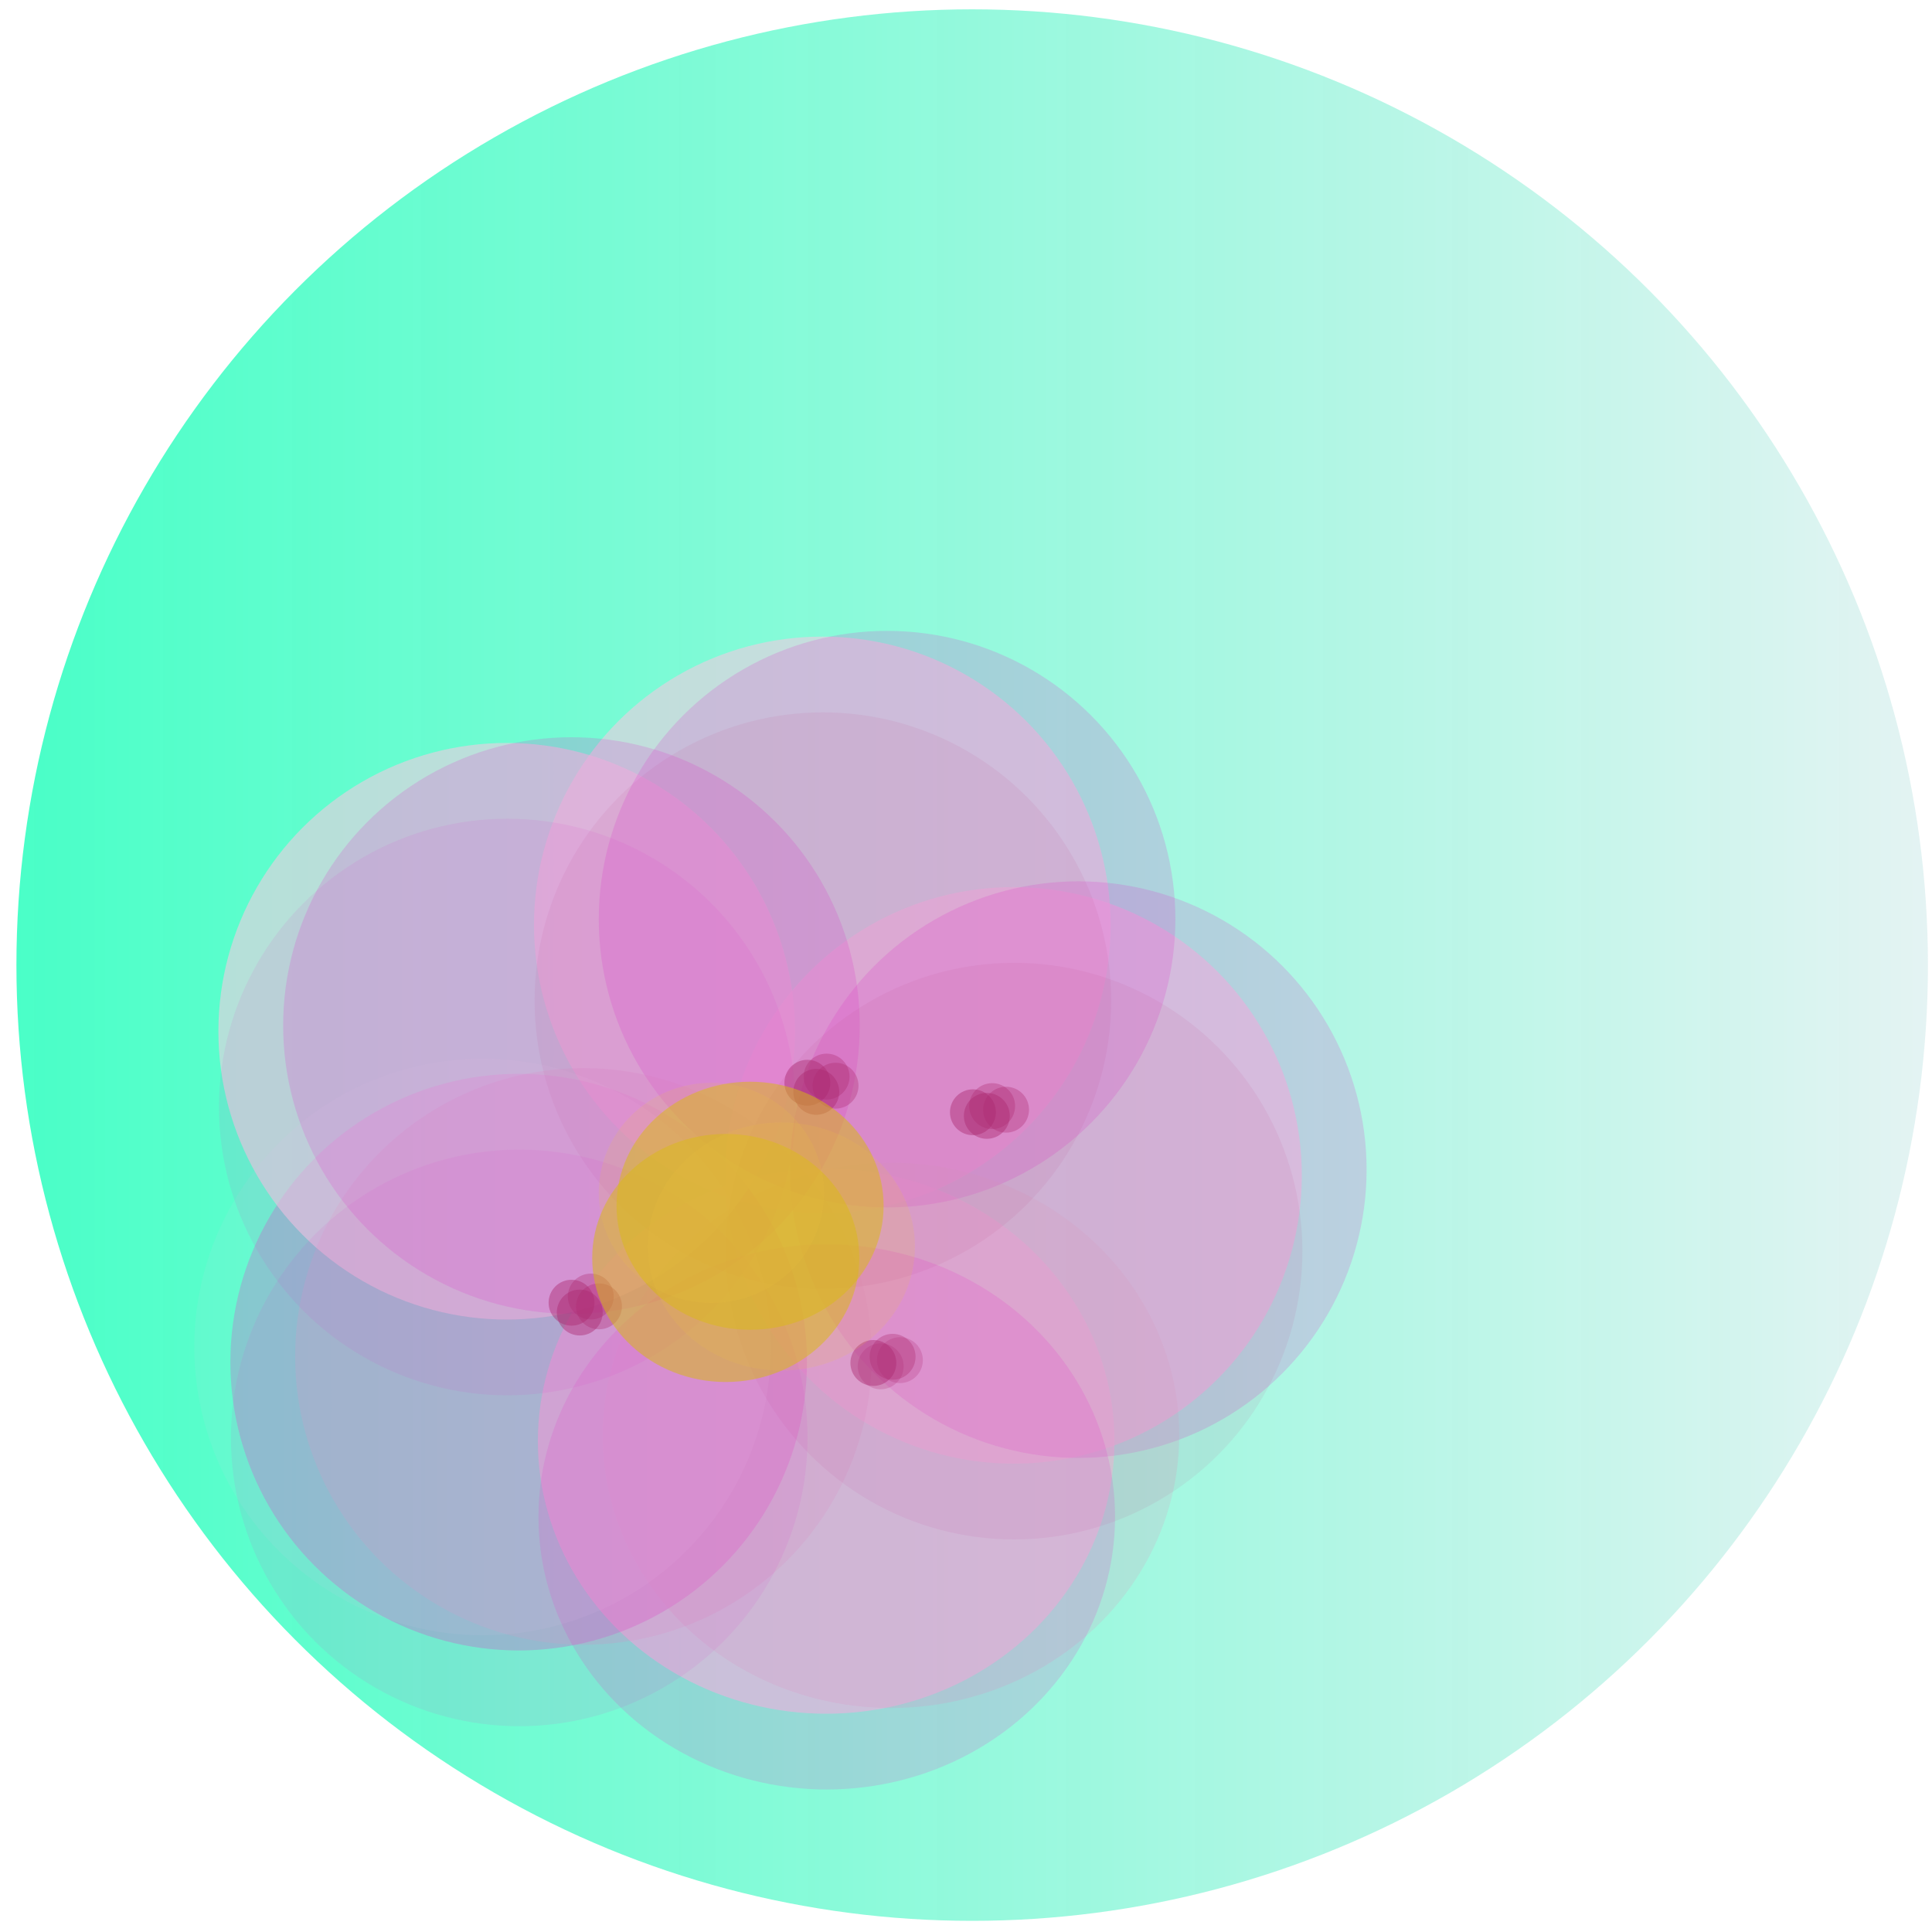 <?xml version="1.0" encoding="UTF-8" standalone="no"?>
<!-- Created with Inkscape (http://www.inkscape.org/) -->

<svg
   width="300mm"
   height="300mm"
   viewBox="0 0 300 300"
   version="1.1"
   id="svg1"
   inkscape:version="1.3.2 (091e20e, 2023-11-25)"
   sodipodi:docname="flowers.svg"
   inkscape:export-filename="flowers.png"
   inkscape:export-xdpi="96"
   inkscape:export-ydpi="96"
   xmlns:inkscape="http://www.inkscape.org/namespaces/inkscape"
   xmlns:sodipodi="http://sodipodi.sourceforge.net/DTD/sodipodi-0.dtd"
   xmlns:xlink="http://www.w3.org/1999/xlink"
   xmlns="http://www.w3.org/2000/svg"
   xmlns:svg="http://www.w3.org/2000/svg">
  <sodipodi:namedview
     id="namedview1"
     pagecolor="#ffffff"
     bordercolor="#000000"
     borderopacity="0.25"
     inkscape:showpageshadow="2"
     inkscape:pageopacity="0.0"
     inkscape:pagecheckerboard="0"
     inkscape:deskcolor="#d1d1d1"
     inkscape:document-units="mm"
     inkscape:zoom="0.59983192"
     inkscape:cx="385.10788"
     inkscape:cy="775.21716"
     inkscape:window-width="1776"
     inkscape:window-height="1189"
     inkscape:window-x="112"
     inkscape:window-y="255"
     inkscape:window-maximized="0"
     inkscape:current-layer="layer1" />
  <defs
     id="defs1">
    <filter
       inkscape:collect="always"
       style="color-interpolation-filters:sRGB"
       id="filter45"
       x="-0.008"
       y="-0.008"
       width="1.016"
       height="1.017">
      <feGaussianBlur
         inkscape:collect="always"
         stdDeviation="0.136"
         id="feGaussianBlur45" />
    </filter>
    <filter
       inkscape:collect="always"
       style="color-interpolation-filters:sRGB"
       id="filter45-4"
       x="-0.008"
       y="-0.008"
       width="1.016"
       height="1.017">
      <feGaussianBlur
         inkscape:collect="always"
         stdDeviation="0.136"
         id="feGaussianBlur45-8" />
    </filter>
    <linearGradient
       inkscape:collect="always"
       xlink:href="#linearGradient2-7"
       id="linearGradient3"
       x1="2.195"
       y1="149.507"
       x2="299.014"
       y2="149.507"
       gradientUnits="userSpaceOnUse"
       gradientTransform="translate(0.356,0.351)" />
    <linearGradient
       id="linearGradient2-7"
       inkscape:collect="always">
      <stop
         style="stop-color:#31ffc0;stop-opacity:0.938;"
         offset="0"
         id="stop2-3" />
      <stop
         style="stop-color:#e2f2f2;stop-opacity:1;"
         offset="1"
         id="stop3" />
    </linearGradient>
  </defs>
  <g
     inkscape:label="Layer 1"
     inkscape:groupmode="layer"
     id="layer1">
    <circle
       style="fill:url(#linearGradient3);fill-opacity:0.938;stroke-width:0.289"
       id="path1-9"
       cx="150.96"
       cy="149.858"
       r="148.41" />
    <circle
       style="opacity:0.626;fill:#edcddf;fill-opacity:0.992;stroke-width:0.291"
       id="path22"
       cx="127.688"
       cy="143.618"
       r="44.767" />
    <circle
       style="opacity:0.626;fill:#edcddf;fill-opacity:0.992;stroke-width:0.291"
       id="path22-4"
       cx="157.379"
       cy="182.51"
       r="44.767" />
    <ellipse
       style="opacity:0.626;fill:#edcddf;fill-opacity:0.992;stroke-width:0.283"
       id="path22-4-4"
       cx="128.287"
       cy="223.774"
       rx="44.767"
       ry="42.333" />
    <circle
       style="opacity:0.284;fill:#e22cc9;fill-opacity:0.902;stroke-width:0.291"
       id="path22-3"
       cx="80.54"
       cy="211.514"
       r="44.767" />
    <circle
       style="opacity:0.626;fill:#edcddf;fill-opacity:0.992;stroke-width:0.291"
       id="path22-6"
       cx="78.68"
       cy="160.133"
       r="44.767" />
    <circle
       style="opacity:0.209;fill:#e22cc9;fill-opacity:0.902;stroke-width:0.291"
       id="path22-8"
       cx="137.745"
       cy="142.729"
       r="44.767" />
    <circle
       style="opacity:0.209;fill:#e22cc9;fill-opacity:0.902;stroke-width:0.291"
       id="path22-4-7"
       cx="167.436"
       cy="181.621"
       r="44.767" />
    <ellipse
       style="opacity:0.209;fill:#dc9fc2;fill-opacity:0.992;stroke-width:0.283"
       id="path22-4-4-8"
       cx="138.344"
       cy="222.885"
       rx="44.767"
       ry="42.333" />
    <circle
       style="opacity:0.209;fill:#dc9fc2;fill-opacity:0.992;stroke-width:0.291"
       id="path22-3-7"
       cx="90.597"
       cy="210.626"
       r="44.767" />
    <circle
       style="opacity:0.209;fill:#e22cc9;fill-opacity:0.902;stroke-width:0.291"
       id="path22-6-7"
       cx="88.737"
       cy="159.245"
       r="44.767" />
    <circle
       style="opacity:0.101;fill:#bc4b89;fill-opacity:0.902;stroke-width:0.291"
       id="path22-1"
       cx="127.779"
       cy="155.382"
       r="44.767" />
    <circle
       style="opacity:0.101;fill:#bc4b89;fill-opacity:0.902;stroke-width:0.291"
       id="path22-4-5"
       cx="157.469"
       cy="194.274"
       r="44.767" />
    <ellipse
       style="opacity:0.186;fill:#e22cc9;fill-opacity:0.902;stroke-width:0.283"
       id="path22-4-4-5"
       cx="128.378"
       cy="235.538"
       rx="44.767"
       ry="42.333" />
    <circle
       style="opacity:0.101;fill:#e22cc9;fill-opacity:0.902;stroke-width:0.291"
       id="path22-3-5"
       cx="80.63"
       cy="223.278"
       r="44.767" />
    <circle
       style="opacity:0.08;fill:#f7c7f1;fill-opacity:0.902;stroke-width:0.291"
       id="path22-3-5-8"
       cx="74.934"
       cy="209.156"
       r="44.767" />
    <circle
       style="opacity:0.101;fill:#e22cc9;fill-opacity:0.902;stroke-width:0.291"
       id="path22-6-8"
       cx="78.77"
       cy="171.897"
       r="44.767" />
    <circle
       style="opacity:0.487;fill:#ac2a71;fill-opacity:0.902;stroke-width:0.265"
       id="path43"
       cx="125.367"
       cy="168.128"
       r="3.563" />
    <circle
       style="opacity:0.379;fill:#ac2a71;fill-opacity:0.902;stroke-width:0.265"
       id="path43-2"
       cx="128.355"
       cy="167.171"
       r="3.563" />
    <circle
       style="opacity:0.487;fill:#ac2a71;fill-opacity:0.902;stroke-width:0.265"
       id="path43-8"
       cx="135.615"
       cy="211.641"
       r="3.563" />
    <circle
       style="opacity:0.379;fill:#ac2a71;fill-opacity:0.902;stroke-width:0.265"
       id="path43-2-5"
       cx="138.603"
       cy="210.683"
       r="3.563" />
    <circle
       style="opacity:0.258;fill:#ac2a71;fill-opacity:0.902;stroke-width:0.265"
       id="path43-27"
       cx="136.751"
       cy="212.162"
       r="3.563" />
    <circle
       style="opacity:0.258;fill:#ac2a71;fill-opacity:0.902;stroke-width:0.265"
       id="path43-2-1"
       cx="139.739"
       cy="211.205"
       r="3.563" />
    <circle
       style="opacity:0.487;fill:#ac2a71;fill-opacity:0.902;stroke-width:0.265"
       id="path43-1"
       cx="126.755"
       cy="169.544"
       r="3.563" />
    <circle
       style="opacity:0.379;fill:#ac2a71;fill-opacity:0.902;stroke-width:0.265"
       id="path43-2-0"
       cx="129.743"
       cy="168.587"
       r="3.563" />
    <circle
       style="opacity:0.487;fill:#ac2a71;fill-opacity:0.902;stroke-width:0.265"
       id="path43-6"
       cx="88.749"
       cy="202.285"
       r="3.563" />
    <circle
       style="opacity:0.379;fill:#ac2a71;fill-opacity:0.902;stroke-width:0.265"
       id="path43-2-00"
       cx="91.737"
       cy="201.328"
       r="3.563" />
    <circle
       style="opacity:0.487;fill:#ac2a71;fill-opacity:0.902;stroke-width:0.265"
       id="path43-28"
       cx="90.025"
       cy="203.809"
       r="3.563" />
    <circle
       style="opacity:0.379;fill:#ac2a71;fill-opacity:0.902;stroke-width:0.265"
       id="path43-2-59"
       cx="93.013"
       cy="202.851"
       r="3.563" />
    <circle
       style="opacity:0.487;fill:#ac2a71;fill-opacity:0.902;stroke-width:0.265"
       id="path43-0"
       cx="151.073"
       cy="172.713"
       r="3.563" />
    <circle
       style="opacity:0.379;fill:#ac2a71;fill-opacity:0.902;stroke-width:0.265"
       id="path43-2-56"
       cx="154.061"
       cy="171.755"
       r="3.563" />
    <circle
       style="opacity:0.487;fill:#ac2a71;fill-opacity:0.902;stroke-width:0.265"
       id="path43-08"
       cx="153.233"
       cy="173.271"
       r="3.563" />
    <circle
       style="opacity:0.379;fill:#ac2a71;fill-opacity:0.902;stroke-width:0.265"
       id="path43-2-4"
       cx="156.221"
       cy="172.314"
       r="3.563" />
    <ellipse
       style="opacity:0.572;fill:#d8b812;fill-opacity:0.902;stroke-width:0.462"
       id="path44-8"
       cx="116.471"
       cy="187.228"
       rx="20.736"
       ry="19.26" />
    <ellipse
       style="opacity:0.572;fill:#d8b812;fill-opacity:0.902;stroke-width:0.462"
       id="path44-8-4"
       cx="112.694"
       cy="195.336"
       rx="20.736"
       ry="19.26" />
    <ellipse
       style="opacity:0.399;mix-blend-mode:normal;fill:#efc53d;fill-opacity:0.902;stroke-width:0.462;filter:url(#filter45)"
       id="path44-8-8"
       cx="121.332"
       cy="193.559"
       rx="20.736"
       ry="19.26" />
    <ellipse
       style="opacity:0.399;mix-blend-mode:normal;fill:#efc53d;fill-opacity:0.902;stroke-width:0.462;filter:url(#filter45-4)"
       id="path44-8-8-9"
       cx="115.52"
       cy="189.271"
       rx="20.736"
       ry="19.26"
       transform="matrix(0.843,0,0,0.887,13.072,17.342)" />
  </g>
</svg>
